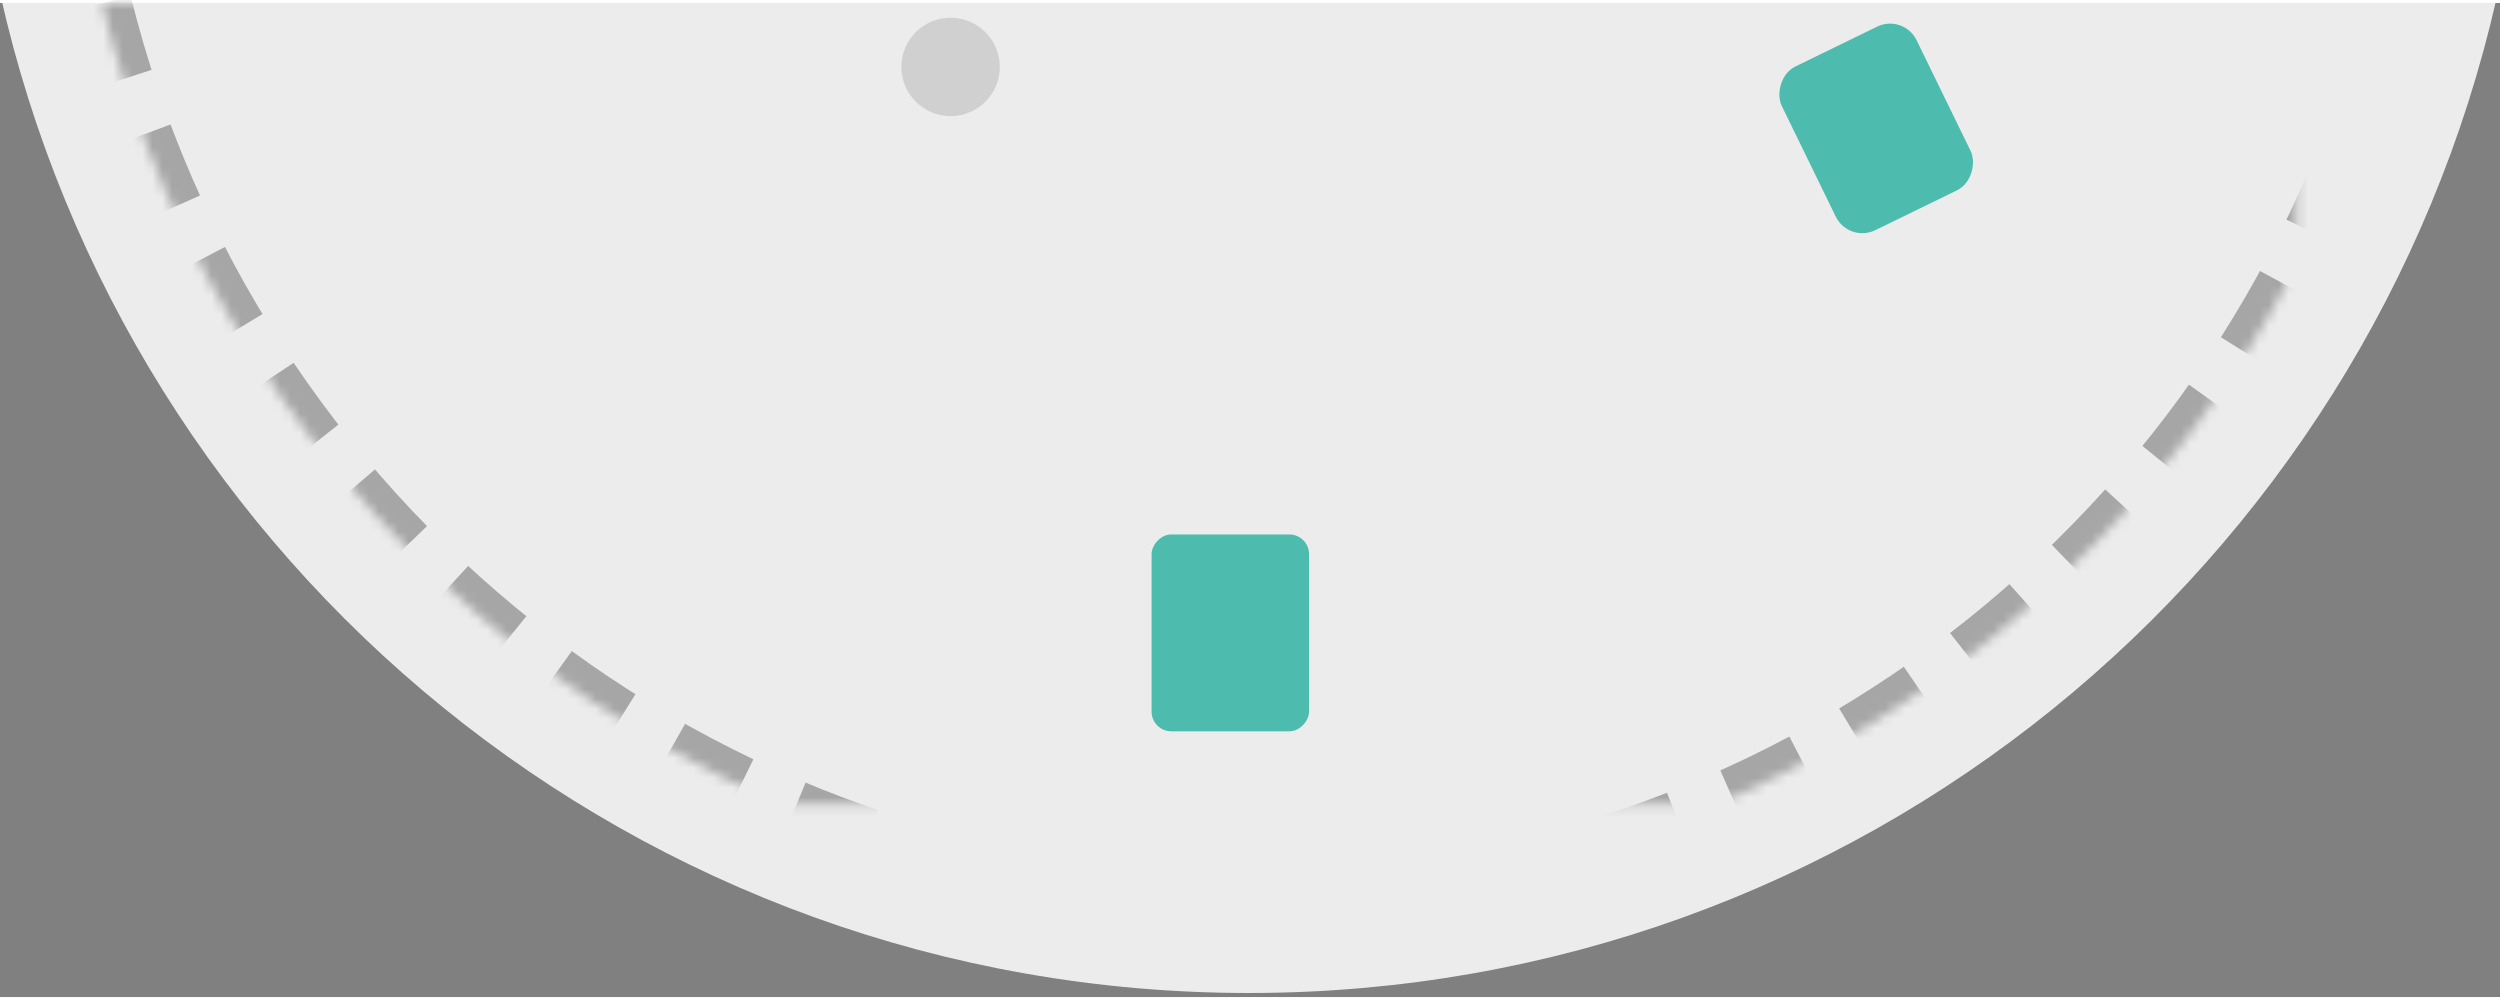 <svg width="300" height="120" viewBox="0 0 254 101" version="1.1" xmlns="http://www.w3.org/2000/svg" xmlns:xlink="http://www.w3.org/1999/xlink"><rect x="0" y="0" width="254" height="101" fill="#808080" stroke="none"/><title>layer</title><desc>Created with Sketch.</desc><defs><path d="M10.372,10.833 C23.283,63.181 70.551,102 126.886,102 C183.589,102 231.107,62.671 243.649,9.803" id="path-1"/><mask id="mask-2" maskContentUnits="userSpaceOnUse" maskUnits="objectBoundingBox" x="0" y="0" width="233.276" height="92.197" fill="#fff"><use xlink:href="#path-1"/></mask><rect id="path-3" x="5" y="50" width="18" height="21.857" rx="3"/><mask id="mask-4" maskContentUnits="userSpaceOnUse" maskUnits="objectBoundingBox" x="0" y="0" width="18" height="21.857" fill="#fff"><use xlink:href="#path-3"/></mask><rect id="path-5" x="88" y="0" width="16" height="19.429" rx="3"/><mask id="mask-6" maskContentUnits="userSpaceOnUse" maskUnits="objectBoundingBox" x="0" y="0" width="16" height="19.429" fill="#fff"><use xlink:href="#path-5"/></mask><ellipse id="path-7" cx="179.633" cy="57.5" rx="9.055" ry="9"/><mask id="mask-8" maskContentUnits="userSpaceOnUse" maskUnits="objectBoundingBox" x="0" y="0" width="18.109" height="18" fill="#fff"><use xlink:href="#path-7"/></mask><circle id="path-9" cx="30.078" cy="44" r="5.5"/><mask id="mask-10" maskContentUnits="userSpaceOnUse" maskUnits="objectBoundingBox" x="0" y="0" width="11" height="11" fill="#fff"><use xlink:href="#path-9"/></mask></defs><g id="Page-1" stroke="none" stroke-width="1" fill="none" fill-rule="evenodd"><g id="Launch-settings" transform="translate(-831, 0)"><g id="videos" transform="translate(958, 51) scale(1, -1) translate(-958, -51) translate(831, 0)"><g id="layer" transform="translate(0, 1)"><path d="M0,0.413 C12.96,58.545 64.848,102 126.886,102 C188.752,102 240.525,58.784 253.664,0.893" id="bg" fill-opacity=".85" fill="#FFF" transform="translate(126.832, 51.206) scale(1, -1) translate(-126.832, -51.206)"/><use id="bg-border" stroke-opacity=".3" stroke="#000" mask="url(#mask-2)" stroke-width="6" stroke-linejoin="round" stroke-dasharray="8,6" transform="translate(127.01, 55.901) scale(1, -1) translate(-127.01, -55.901)" xlink:href="#path-1"/><g id="deco-videos" transform="translate(33, 23)"><rect id="Rectangle-8" fill="#4DBCAE" transform="translate(157.62, 65.253) rotate(26) translate(-157.62, -65.253)" x="150" y="56" width="15.24" height="18.506" rx="3"/><use id="Rectangle-8" stroke="#4DBCAE" mask="url(#mask-4)" stroke-width="4" transform="translate(14, 60.929) rotate(146) translate(-14, -60.929)" xlink:href="#path-3"/><use id="Rectangle-8" stroke="#4DBCAE" mask="url(#mask-6)" stroke-width="4" xlink:href="#path-5"/><rect id="Rectangle-8" fill="#4DBCAE" x="84" y="4" width="16" height="20" rx="2"/><use id="Oval_1" stroke="#000" mask="url(#mask-8)" stroke-width="6" opacity=".2" xlink:href="#path-7"/><circle id="Oval_1" fill-opacity=".6" fill="#000" opacity=".2" cx="63.578" cy="71.5" r="5"/><use id="Oval_1" stroke="#000" mask="url(#mask-10)" stroke-width="6" opacity=".2" xlink:href="#path-9"/></g></g></g></g></g></svg>